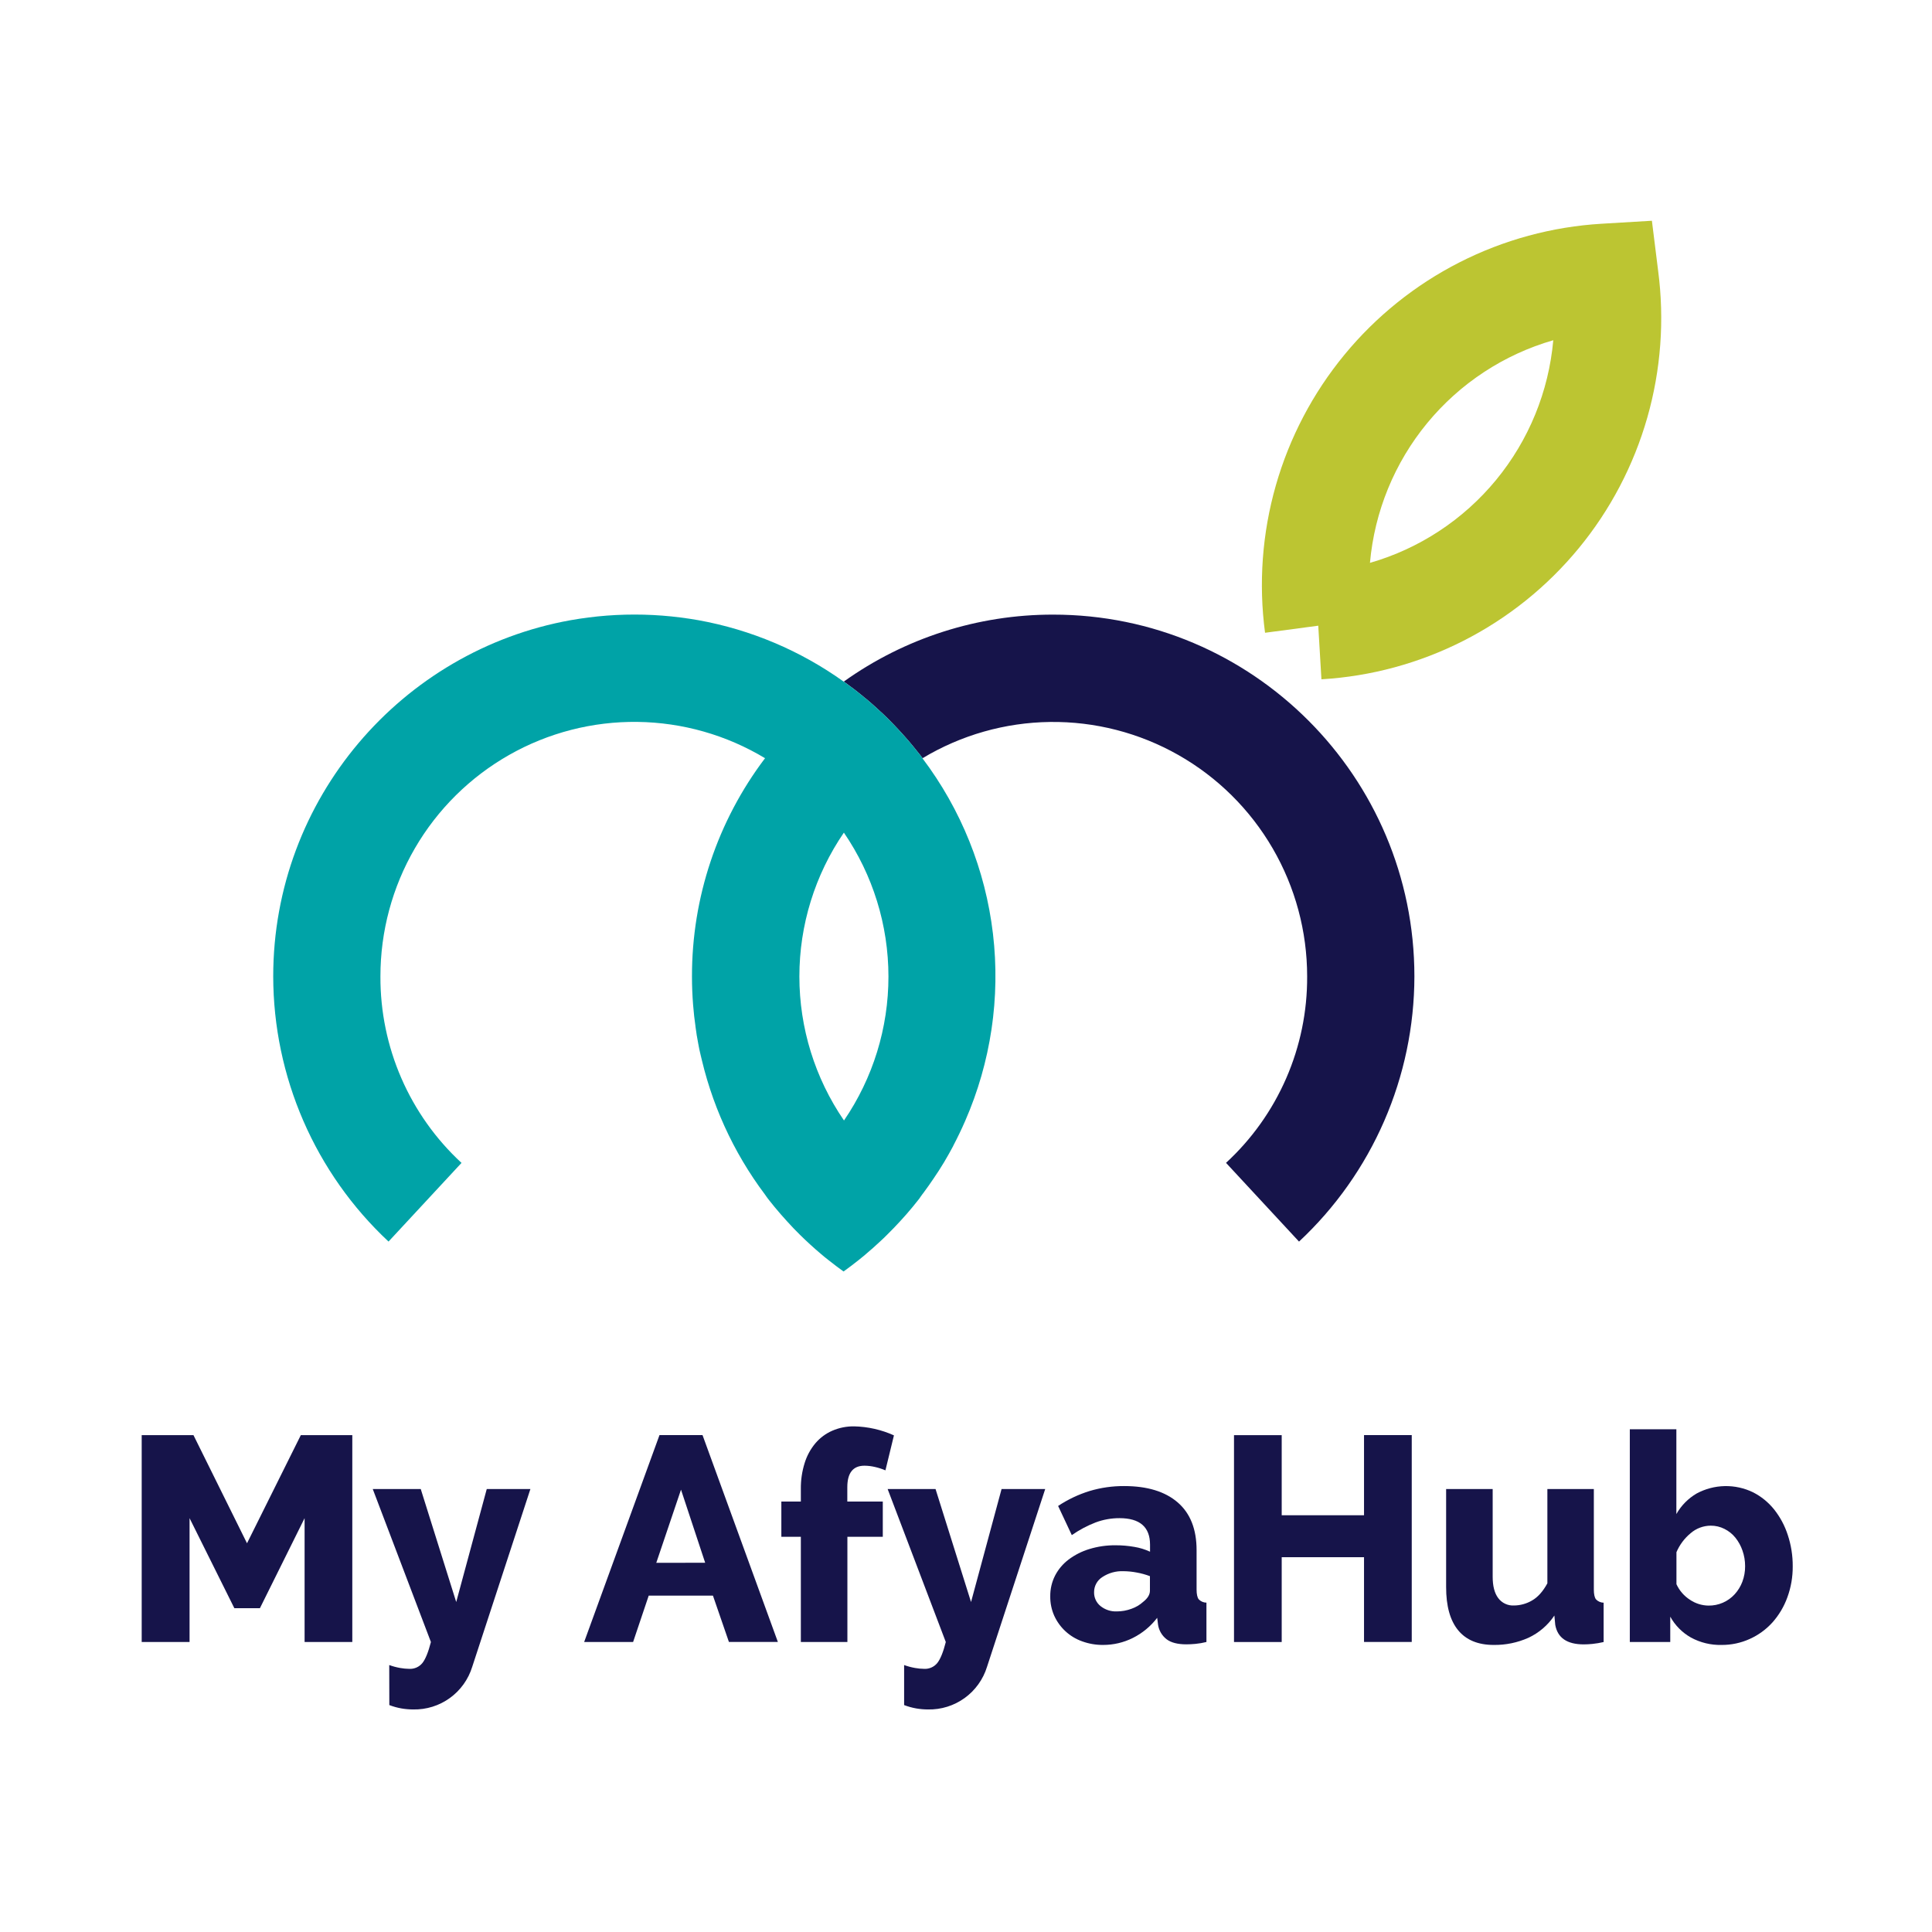 <svg width="512" height="512" viewBox="0 0 512 512" fill="none" xmlns="http://www.w3.org/2000/svg">
<path d="M374.83 258.764C374.811 271.951 372.087 284.994 366.827 297.082C361.567 309.17 353.883 320.045 344.254 329.034L324.907 308.169C331.727 301.889 337.163 294.25 340.865 285.742C344.568 277.234 346.456 268.046 346.408 258.764C346.411 246.831 343.252 235.11 337.255 224.8C331.258 214.489 322.638 205.958 312.274 200.077C301.91 194.197 290.174 191.178 278.264 191.328C266.355 191.478 254.699 194.793 244.486 200.933L243.922 200.17C243.651 199.831 243.397 199.492 243.121 199.176C242.766 198.712 242.382 198.249 241.993 197.78C241.886 197.655 241.801 197.548 241.699 197.424C241.338 196.977 240.961 196.553 240.6 196.113C240.56 196.081 240.524 196.045 240.492 196.005L240.052 195.497L238.975 194.293C238.721 193.999 238.468 193.728 238.197 193.445C237.751 192.959 237.311 192.496 236.866 192.032C236.824 191.977 236.775 191.927 236.719 191.885C236.273 191.439 235.833 190.975 235.388 190.529C234.942 190.083 234.395 189.557 233.893 189.071C233.805 189.012 233.726 188.942 233.656 188.862C233.532 188.754 233.408 188.63 233.278 188.523L232.37 187.675C231.863 187.212 231.338 186.765 230.83 186.302C230.475 186.008 230.137 185.708 229.798 185.414C229.522 185.205 229.268 184.968 228.997 184.782C228.729 184.532 228.446 184.298 228.151 184.081L227.373 183.448C226.989 183.131 226.589 182.837 226.188 182.521C225.348 181.882 224.496 181.249 223.639 180.639C223.624 180.635 223.608 180.635 223.594 180.639C239.788 169.064 259.191 162.855 279.084 162.882C331.912 162.854 374.83 205.873 374.83 258.764Z" fill="#16144A"/>
<path d="M350.193 180.023L349.352 165.815L335.251 167.691C333.514 154.62 334.486 141.331 338.106 128.653C341.727 115.975 347.917 104.181 356.291 94.008C364.665 83.835 375.042 75.502 386.775 69.529C398.508 63.555 411.345 60.07 424.483 59.291L437.771 58.5L439.413 71.685C441.141 84.75 440.163 98.033 436.54 110.703C432.917 123.373 426.726 135.159 418.354 145.325C409.982 155.491 399.608 163.818 387.881 169.788C376.154 175.758 363.324 179.242 350.193 180.023V180.023ZM411.634 90.165C398.54 93.939 386.892 101.594 378.221 112.125C369.55 122.655 364.262 135.568 363.053 149.166C376.147 145.392 387.795 137.737 396.466 127.206C405.136 116.676 410.424 103.763 411.634 90.165V90.165Z" fill="#BCC532"/>
<path d="M244.444 200.933H244.501L244.309 200.679C244.185 200.515 244.061 200.345 243.931 200.181C243.66 199.842 243.407 199.503 243.13 199.187C242.775 198.723 242.391 198.26 242.002 197.791C241.895 197.666 241.81 197.559 241.709 197.435C241.348 196.988 240.97 196.564 240.609 196.124C240.569 196.092 240.533 196.056 240.502 196.016L240.062 195.508L238.985 194.304C238.731 194.01 238.477 193.739 238.206 193.456C237.761 192.97 237.321 192.507 236.875 192.043C236.833 191.987 236.784 191.938 236.728 191.896C236.283 191.45 235.843 190.986 235.397 190.54C234.952 190.093 234.405 189.568 233.903 189.082C233.815 189.023 233.735 188.953 233.666 188.873C233.542 188.765 233.417 188.641 233.288 188.534L232.38 187.686C231.872 187.223 231.347 186.776 230.84 186.313C230.484 186.019 230.146 185.719 229.808 185.425C229.531 185.216 229.277 184.979 229.007 184.792C228.738 184.543 228.456 184.309 228.161 184.092L227.382 183.459C226.999 183.142 226.598 182.848 226.198 182.532C225.357 181.893 224.506 181.26 223.648 180.65C223.634 180.646 223.618 180.646 223.603 180.65C212.128 172.433 198.976 166.87 185.096 164.362C183.517 164.08 181.926 163.843 180.319 163.639C179.523 163.543 178.734 163.441 177.933 163.362C171.425 162.699 164.868 162.699 158.36 163.362C157.56 163.441 156.77 163.543 155.98 163.639C154.373 163.843 152.776 164.08 151.203 164.362C106.457 172.399 72.406 211.671 72.406 258.77C72.426 271.953 75.149 284.992 80.406 297.078C85.662 309.164 93.341 320.039 102.966 329.028L122.307 308.18C115.496 301.892 110.067 294.25 106.367 285.743C102.667 277.236 100.777 268.049 100.817 258.77C100.808 246.833 103.962 235.107 109.957 224.792C115.953 214.476 124.575 205.941 134.942 200.059C145.309 194.177 157.048 191.158 168.961 191.311C180.874 191.465 192.533 194.785 202.745 200.933V200.933C190.148 217.57 183.346 237.887 183.381 258.77C183.381 261.313 183.481 263.828 183.68 266.314C183.833 268.315 184.058 270.27 184.346 272.254C184.346 272.118 184.295 271.977 184.278 271.841C184.329 272.248 184.391 272.65 184.453 273.045C184.453 272.938 184.419 272.83 184.408 272.723C184.481 273.232 184.549 273.746 184.628 274.255C184.628 274.322 184.628 274.39 184.662 274.458C184.78 275.181 184.916 275.91 185.051 276.634L185.293 277.894C185.378 278.312 185.468 278.725 185.559 279.143C185.649 279.561 185.728 279.974 185.835 280.386C185.869 280.56 185.908 280.729 185.953 280.895C185.762 280.07 185.604 279.2 185.429 278.391C188.336 292.242 194.248 305.283 202.745 316.589C202.987 316.929 203.219 317.29 203.478 317.618C203.597 317.771 203.709 317.923 203.834 318.076C204.307 318.675 204.781 319.268 205.261 319.85C206.332 321.146 207.434 322.412 208.566 323.648C209.13 324.264 209.694 324.874 210.258 325.473C210.822 326.073 211.431 326.672 212.029 327.265C212.926 328.147 213.84 329.017 214.77 329.859C215.701 330.701 216.649 331.554 217.59 332.334C218.233 332.899 218.876 333.408 219.536 333.922C220.196 334.437 220.856 334.968 221.522 335.465C222.187 335.962 222.87 336.465 223.547 336.957C224.224 336.464 224.899 335.966 225.572 335.465C226.237 334.968 226.903 334.448 227.557 333.922C228.076 333.521 228.584 333.097 229.091 332.679L229.655 332.187C230.219 331.701 230.812 331.198 231.387 330.69C231.962 330.181 232.628 329.559 233.243 328.994C233.857 328.429 234.461 327.864 235.059 327.254C235.657 326.643 236.249 326.072 236.83 325.462C237.411 324.852 237.992 324.253 238.55 323.637C239.109 323.021 239.678 322.393 240.242 321.755C240.806 321.116 241.337 320.483 241.867 319.839C242.397 319.195 242.82 318.663 243.294 318.064C243.412 317.906 243.531 317.759 243.655 317.607C243.779 317.454 243.965 317.109 244.377 316.572C244.495 316.431 244.602 316.279 244.715 316.132C245.2 315.482 245.685 314.815 246.159 314.137C246.633 313.459 247 312.933 247.411 312.317C247.496 312.204 247.569 312.085 247.643 311.967C248.02 311.401 248.381 310.836 248.771 310.271C248.878 310.113 248.985 309.949 249.081 309.779C249.453 309.18 249.825 308.57 250.209 307.965C250.626 307.259 251.038 306.558 251.433 305.846C251.828 305.134 252.228 304.416 252.617 303.687C252.615 303.676 252.615 303.664 252.617 303.653C253.746 301.5 254.806 299.296 255.776 297.069C262.593 281.484 265.137 264.358 263.146 247.459C261.154 230.559 254.698 214.498 244.444 200.933ZM184.385 272.537C184.664 274.443 184.996 276.327 185.384 278.188C185 276.323 184.662 274.435 184.385 272.537ZM223.614 220.622C231.316 231.853 235.441 245.157 235.448 258.783C235.455 272.409 231.343 285.718 223.654 296.956V296.922C215.961 285.694 211.843 272.395 211.843 258.775C211.843 245.156 215.961 231.856 223.654 220.628L223.614 220.622Z" fill="#00A3A7"/>
<path d="M263.1 271.136C263.145 270.808 263.179 270.475 263.219 270.141C263.157 270.661 263.083 271.193 263.016 271.718C263.021 271.526 263.055 271.328 263.1 271.136Z" fill="#00A3A7"/>
<path d="M80.722 435.151V402.328L68.878 426.194H62.109L50.236 402.328V435.151H37.551V380.332H51.274L65.46 408.985L79.719 380.332H93.363V435.151H80.722Z" fill="#16144A"/>
<path d="M103.153 441.256C104.092 441.595 105.058 441.854 106.04 442.03C106.843 442.174 107.656 442.252 108.471 442.262C109.13 442.296 109.787 442.173 110.39 441.905C110.993 441.637 111.524 441.231 111.94 440.719C112.758 439.684 113.508 437.831 114.197 435.152L98.781 394.603H111.5L120.903 424.556L128.997 394.603H140.565L125.145 441.719C124.118 445.051 122.035 447.957 119.211 449.997C116.388 452.036 112.978 453.098 109.498 453.022C108.451 453.02 107.405 452.93 106.373 452.751C105.281 452.558 104.211 452.26 103.175 451.863L103.153 441.256Z" fill="#16144A"/>
<path d="M174.772 380.315H186.177L206.144 435.134H193.171L188.935 422.853H171.918L167.778 435.151H154.805L174.772 380.315ZM186.876 414.144L180.474 394.777L173.92 414.167L186.876 414.144Z" fill="#16144A"/>
<path d="M212.233 435.152V407.268H207.066V397.926H212.233V394.603C212.203 392.273 212.542 389.954 213.237 387.731C213.828 385.805 214.799 384.018 216.091 382.475C217.308 381.042 218.836 379.907 220.558 379.157C222.383 378.369 224.353 377.974 226.34 377.999C229.986 378.077 233.579 378.89 236.904 380.389L234.648 389.658C233.765 389.279 232.849 388.982 231.912 388.771C230.988 388.549 230.042 388.433 229.092 388.426C226.061 388.426 224.546 390.33 224.546 394.139V397.926H233.949V407.268H224.569V435.152H212.233Z" fill="#16144A"/>
<path d="M239.602 441.256C240.543 441.595 241.511 441.854 242.495 442.03C243.296 442.174 244.107 442.252 244.921 442.262C245.579 442.296 246.236 442.173 246.839 441.905C247.442 441.637 247.973 441.231 248.39 440.719C249.213 439.686 249.965 437.831 250.646 435.152L235.23 394.603H247.927L257.335 424.556L265.429 394.603H276.992L261.571 441.719C260.544 445.051 258.461 447.957 255.638 449.997C252.815 452.036 249.405 453.098 245.925 453.022C244.877 453.02 243.832 452.93 242.8 452.751C241.708 452.558 240.637 452.26 239.602 451.863V441.256Z" fill="#16144A"/>
<path d="M292.335 435.925C290.429 435.943 288.535 435.615 286.745 434.959C285.126 434.381 283.639 433.483 282.374 432.318C281.108 431.153 280.09 429.745 279.379 428.177C278.661 426.559 278.303 424.804 278.329 423.034C278.304 421.129 278.742 419.245 279.604 417.547C280.467 415.882 281.691 414.431 283.186 413.303C284.835 412.062 286.689 411.121 288.663 410.522C290.934 409.826 293.299 409.487 295.674 409.516C297.328 409.512 298.98 409.654 300.609 409.94C302.048 410.174 303.448 410.604 304.772 411.217V409.358C304.772 404.675 302.074 402.331 296.678 402.327C294.52 402.322 292.378 402.705 290.355 403.458C288.123 404.323 286.002 405.452 284.038 406.82L280.411 399.095C282.983 397.385 285.787 396.053 288.736 395.139C291.713 394.248 294.806 393.804 297.913 393.822C304.027 393.822 308.756 395.265 312.099 398.151C315.441 401.037 317.111 405.259 317.107 410.816V421.243C317.107 422.48 317.299 423.345 317.671 423.831C317.936 424.109 318.254 424.33 318.605 424.483C318.957 424.635 319.336 424.715 319.719 424.718V435.145C318.755 435.386 317.775 435.554 316.786 435.648C315.913 435.727 315.118 435.767 314.4 435.767C312.087 435.767 310.339 435.317 309.154 434.416C307.942 433.476 307.135 432.107 306.898 430.59L306.667 428.737C304.954 430.98 302.753 432.803 300.231 434.066C297.78 435.295 295.076 435.931 292.335 435.925V435.925ZM295.956 427.041C297.284 427.043 298.602 426.807 299.848 426.346C301.003 425.945 302.066 425.315 302.972 424.492C304.149 423.566 304.74 422.588 304.744 421.559V417.699C303.606 417.271 302.432 416.947 301.235 416.733C300.079 416.51 298.904 416.393 297.727 416.383C295.75 416.3 293.796 416.842 292.143 417.931C291.465 418.357 290.908 418.949 290.523 419.651C290.138 420.353 289.938 421.142 289.943 421.944C289.925 422.645 290.069 423.341 290.362 423.978C290.656 424.615 291.091 425.176 291.635 425.617C292.856 426.599 294.391 427.105 295.956 427.041V427.041Z" fill="#16144A"/>
<path d="M374.127 380.315V435.134H361.481V412.675H339.664V435.151H327.023V380.332H339.664V401.558H361.481V380.315H374.127Z" fill="#16144A"/>
<path d="M395.862 435.926C391.699 435.926 388.552 434.626 386.42 432.027C384.287 429.427 383.227 425.603 383.238 420.554V394.603H395.574V417.853C395.574 420.321 396.063 422.205 397.04 423.504C397.52 424.15 398.15 424.667 398.876 425.01C399.602 425.353 400.401 425.511 401.203 425.471C402.883 425.461 404.53 425.009 405.981 424.16C407.526 423.286 408.889 421.766 410.07 419.599V394.603H422.383V421.25C422.383 422.487 422.575 423.352 422.947 423.838C423.209 424.115 423.523 424.337 423.872 424.49C424.221 424.643 424.597 424.725 424.977 424.731V435.158C423.987 435.388 422.983 435.556 421.971 435.661C421.148 435.74 420.396 435.779 419.715 435.779C415.293 435.779 412.773 434.054 412.157 430.603L411.926 428.133C410.21 430.698 407.823 432.741 405.027 434.039C402.144 435.323 399.017 435.967 395.862 435.926Z" fill="#16144A"/>
<path d="M456.228 435.926C453.396 435.994 450.595 435.316 448.106 433.959C445.808 432.659 443.914 430.745 442.635 428.432V435.152H431.918V378.767H444.254V401.243C445.53 398.988 447.379 397.11 449.612 395.801C451.907 394.561 454.464 393.886 457.071 393.832C459.678 393.778 462.26 394.346 464.604 395.49C466.752 396.588 468.643 398.129 470.154 400.011C471.761 402.034 472.99 404.332 473.781 406.793C474.667 409.47 475.109 412.274 475.09 415.095C475.113 417.901 474.63 420.689 473.663 423.323C472.781 425.768 471.441 428.022 469.714 429.964C468.033 431.822 465.986 433.312 463.702 434.338C461.355 435.403 458.805 435.945 456.228 435.926V435.926ZM452.759 425.499C454.069 425.519 455.369 425.259 456.571 424.737C457.773 424.215 458.85 423.442 459.731 422.47C460.601 421.512 461.282 420.398 461.739 419.186C462.236 417.867 462.485 416.466 462.472 415.055C462.478 413.649 462.243 412.251 461.778 410.924C461.353 409.677 460.713 408.515 459.889 407.488C459.101 406.517 458.114 405.727 456.995 405.171C455.873 404.603 454.632 404.31 453.374 404.317C451.405 404.324 449.504 405.038 448.016 406.329C446.388 407.68 445.106 409.401 444.276 411.348V419.825C445.051 421.52 446.296 422.957 447.863 423.962C449.312 424.94 451.013 425.474 452.759 425.499V425.499Z" fill="#16144A"/>
</svg>
